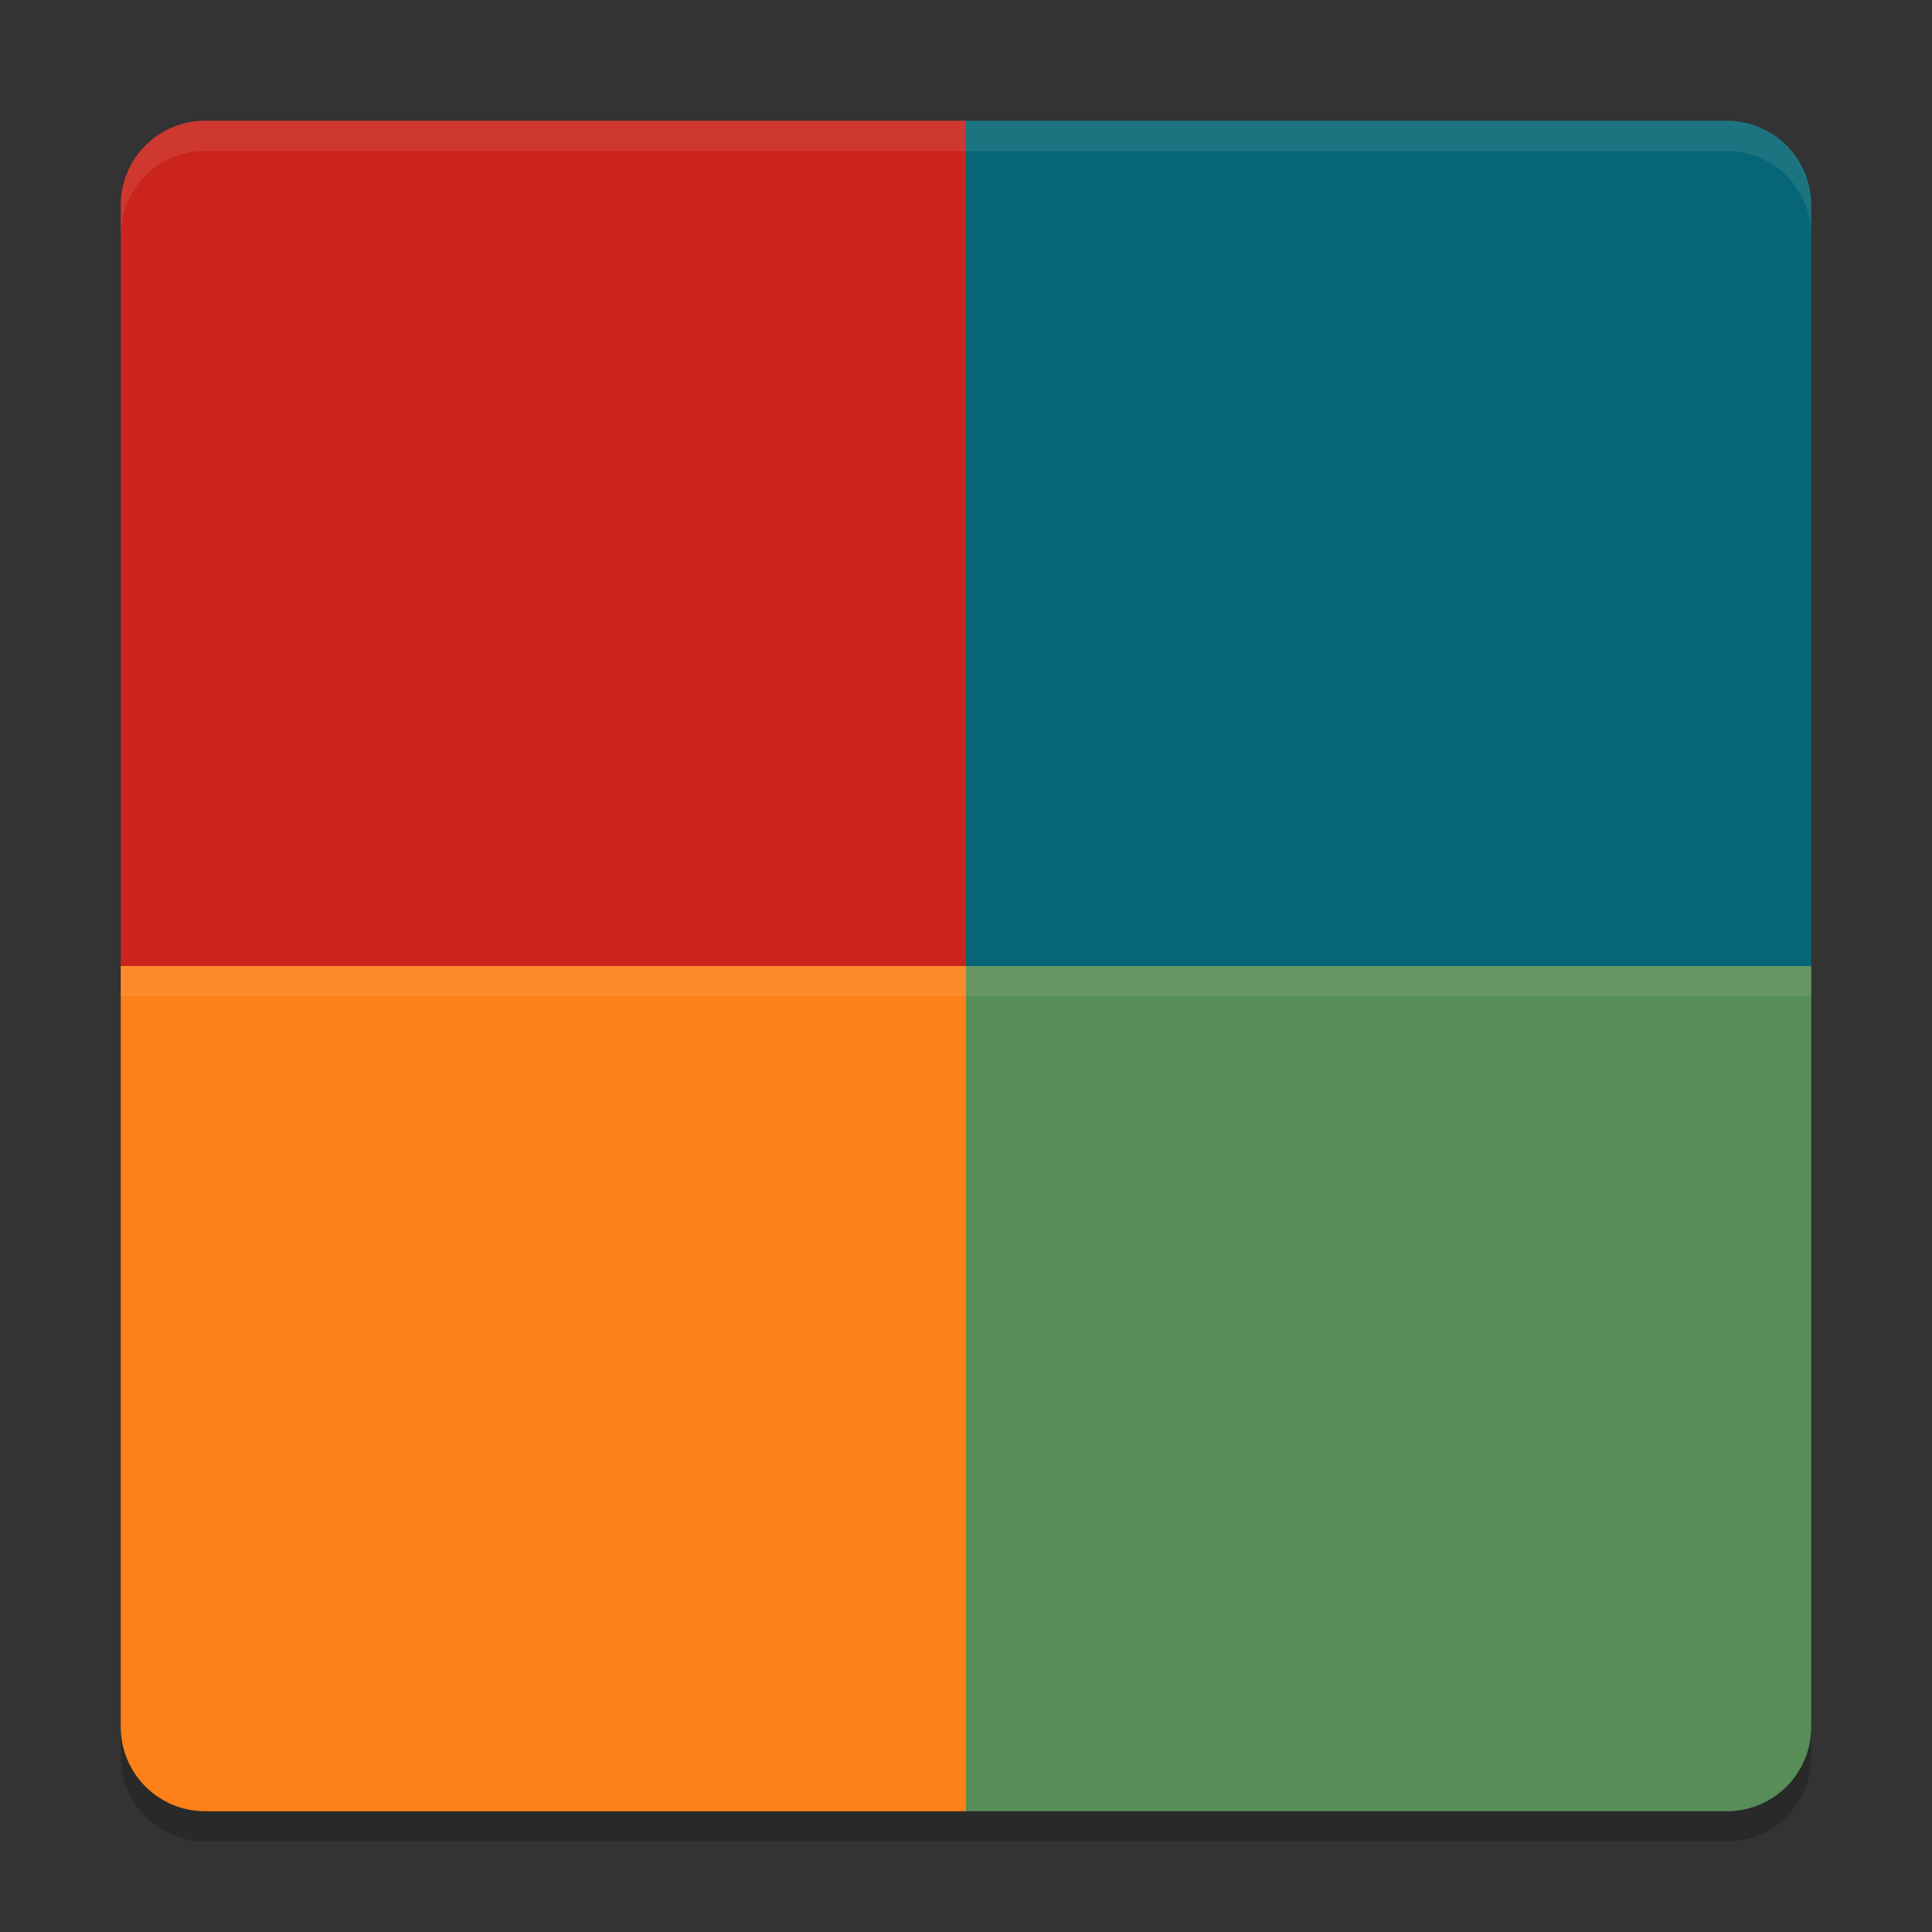 <svg xmlns="http://www.w3.org/2000/svg" width="64" height="64">
    <rect width="100%" height="100%" fill="#333333" stroke="none"/>
    <path d="M6.8 5C5.25 5 4 6.25 4 7.8v50.4C4 59.75 5.25 61 6.8 61h50.4c1.55 0 2.8-1.25 2.8-2.8V7.8C60 6.25 58.75 5 57.2 5H32z" opacity=".2"/>
    <rect width="53.2" height="53.2" x="-58.6" y="-58.6" rx="2.66" ry="2.66" transform="matrix(0 -1 -1 0 0 0)" fill="#665C54"/>
    <path d="M32 32v28h25.2c1.551 0 2.8-1.249 2.8-2.8V32z" fill="#578D57"/>
    <path d="M32 4v28h28V6.8C60 5.249 58.751 4 57.2 4z" fill="#066678"/>
    <path d="M6.8 4A2.794 2.794 0 0 0 4 6.8V32h28V4z" fill="#CB241D"/>
    <path d="M4 32v25.2C4 58.751 5.249 60 6.8 60H32V32z" fill="#FD8019"/>
    <path d="M6.8 4C5.25 4 4 5.25 4 6.8v1C4 6.25 5.25 5 6.8 5h50.4C58.75 5 60 6.25 60 7.8v-1C60 5.25 58.75 4 57.2 4H6.8zM4 32h56v1H4z" opacity=".1" fill="#F9F5D7"/>
</svg>
